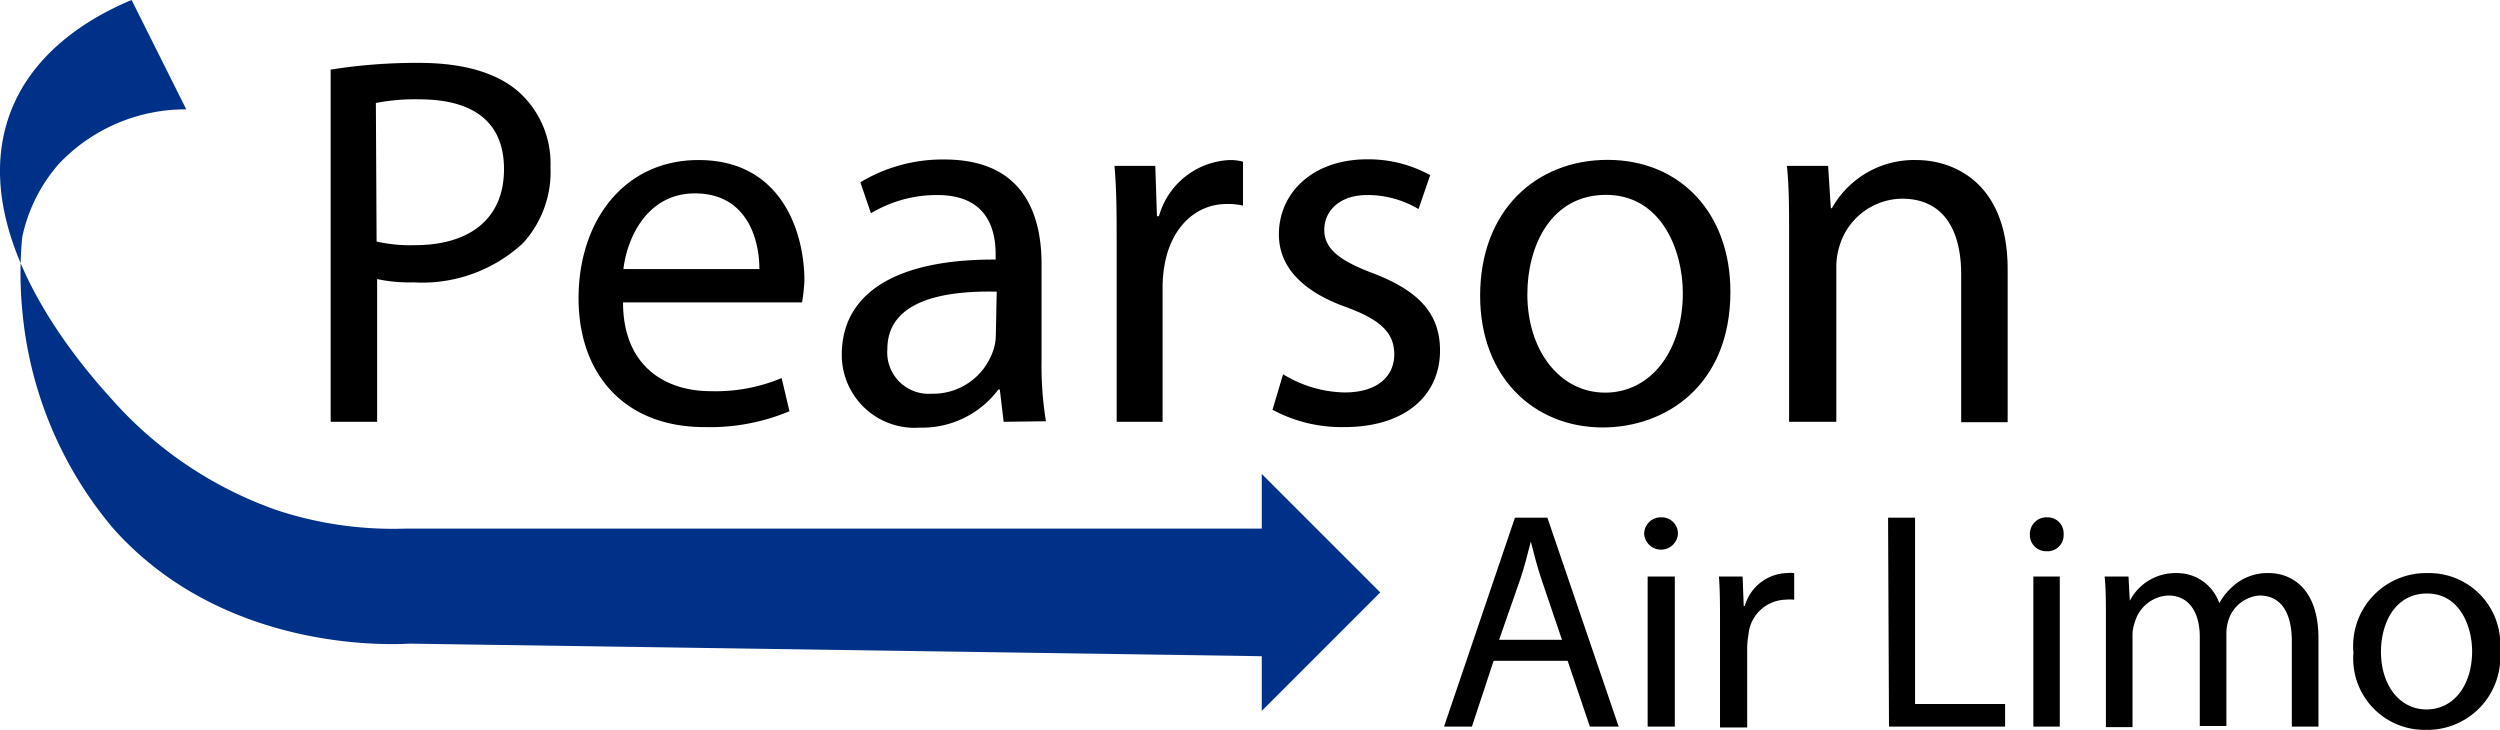 <svg xmlns="http://www.w3.org/2000/svg" viewBox="0 0 137.15 40.04"><defs><style>.cls-1{fill:#003188;}</style></defs><g id="Ebene_2" data-name="Ebene 2"><g id="Ebene_2-2" data-name="Ebene 2"><path d="M81.94,36.25l-1.19,3.61H79.22L83.11,28.4h1.78L88.8,39.86H87.22L86,36.25Zm3.75-1.15-1.12-3.3c-.25-.75-.42-1.43-.59-2.09h0c-.17.68-.35,1.38-.58,2.07L82.24,35.1Z"/><path d="M92.05,29.32a.93.93,0,0,1-1.85,0,.91.91,0,0,1,.93-.94A.89.89,0,0,1,92.05,29.32ZM90.39,39.86V31.63h1.49v8.23Z"/><path d="M94.36,34.2c0-1,0-1.81-.06-2.57h1.3l.06,1.61h.06A2.48,2.48,0,0,1,98,31.44a1.88,1.88,0,0,1,.43,0V32.9a2.59,2.59,0,0,0-.51,0,2.1,2.1,0,0,0-2,1.92,4.88,4.88,0,0,0-.07.7v4.39H94.36Z"/><path d="M103.58,28.4h1.48V38.62H110v1.24h-6.37Z"/><path d="M113.21,29.32a.88.88,0,0,1-.95.92.89.89,0,0,1-.9-.92.91.91,0,0,1,.94-.94A.88.88,0,0,1,113.21,29.32Zm-1.66,10.54V31.63H113v8.23Z"/><path d="M115.53,33.86c0-.85,0-1.55-.07-2.23h1.31l.07,1.33h0a2.82,2.82,0,0,1,2.58-1.52,2.44,2.44,0,0,1,2.33,1.65h0a3.5,3.5,0,0,1,.92-1.07,2.83,2.83,0,0,1,1.82-.58c1.09,0,2.7.72,2.7,3.57v4.85h-1.46V35.2c0-1.58-.58-2.53-1.78-2.53A1.94,1.94,0,0,0,122.26,34a2.34,2.34,0,0,0-.12.74v5.09h-1.46V34.93c0-1.31-.58-2.26-1.72-2.26a2,2,0,0,0-1.85,1.49,2,2,0,0,0-.12.73v5h-1.46Z"/><path d="M137.15,35.68a4,4,0,0,1-4.1,4.36,3.91,3.91,0,0,1-3.94-4.23,4,4,0,0,1,4.08-4.37A3.9,3.9,0,0,1,137.15,35.68Zm-6.53.08c0,1.8,1,3.16,2.5,3.16s2.5-1.34,2.5-3.19c0-1.4-.7-3.17-2.47-3.17S130.62,34.2,130.62,35.76Z"/><path d="M18.14,3.82A29.67,29.67,0,0,1,23,3.45c2.5,0,4.33.58,5.49,1.62a5.27,5.27,0,0,1,1.71,4.09,5.8,5.8,0,0,1-1.51,4.18,8.12,8.12,0,0,1-6,2.15,8.42,8.42,0,0,1-2-.18v7.83H18.14Zm2.52,9.43a8.26,8.26,0,0,0,2.09.2c3.05,0,4.9-1.47,4.9-4.17S25.83,5.45,23,5.45a11.09,11.09,0,0,0-2.38.2Z"/><path d="M34.18,16.59c0,3.45,2.26,4.87,4.81,4.87a9.36,9.36,0,0,0,3.89-.72l.43,1.82a11.28,11.28,0,0,1-4.67.87c-4.32,0-6.9-2.84-6.9-7.07s2.49-7.58,6.58-7.58c4.59,0,5.81,4,5.81,6.62A9.35,9.35,0,0,1,44,16.59Zm7.48-1.83c0-1.62-.67-4.15-3.54-4.15-2.58,0-3.71,2.38-3.92,4.15Z"/><path d="M55.06,23.14l-.21-1.77h-.08a5.22,5.22,0,0,1-4.3,2.09,4,4,0,0,1-4.29-4c0-3.39,3-5.25,8.44-5.22v-.29c0-1.16-.32-3.25-3.19-3.25a7,7,0,0,0-3.65,1L47.2,10a8.74,8.74,0,0,1,4.61-1.25c4.29,0,5.33,2.93,5.33,5.75v5.25a19,19,0,0,0,.24,3.36ZM54.68,16c-2.79-.06-6,.43-6,3.16a2.27,2.27,0,0,0,2.41,2.44,3.48,3.48,0,0,0,3.39-2.35,2.58,2.58,0,0,0,.15-.82Z"/><path d="M61.26,13.48c0-1.65,0-3.07-.12-4.38h2.24l.09,2.76h.11a4.22,4.22,0,0,1,3.89-3.08,2.63,2.63,0,0,1,.72.09v2.41a3.69,3.69,0,0,0-.87-.09c-1.8,0-3.07,1.37-3.42,3.28a6.93,6.93,0,0,0-.12,1.19v7.48H61.26Z"/><path d="M70.39,20.53a6.65,6.65,0,0,0,3.37,1c1.86,0,2.73-.93,2.73-2.09s-.73-1.89-2.61-2.58c-2.53-.9-3.72-2.29-3.72-4,0-2.26,1.83-4.12,4.85-4.12a7,7,0,0,1,3.45.87l-.64,1.86A5.45,5.45,0,0,0,75,10.7c-1.51,0-2.35.87-2.35,1.91s.84,1.69,2.67,2.38c2.43.93,3.68,2.15,3.68,4.24,0,2.46-1.91,4.2-5.25,4.2a8,8,0,0,1-3.94-.95Z"/><path d="M94.93,16c0,5.19-3.6,7.45-7,7.45-3.8,0-6.73-2.78-6.73-7.22,0-4.7,3.08-7.46,7-7.46C92.2,8.78,94.93,11.71,94.93,16Zm-11.14.14c0,3.08,1.77,5.4,4.27,5.4s4.26-2.29,4.26-5.46c0-2.37-1.19-5.39-4.21-5.39S83.79,13.48,83.79,16.15Z"/><path d="M98.15,12.9c0-1.45,0-2.64-.12-3.8h2.26l.15,2.32h.06a5.16,5.16,0,0,1,4.64-2.64c1.94,0,5,1.16,5,6v8.38h-2.55V15.05c0-2.26-.85-4.15-3.25-4.15a3.63,3.63,0,0,0-3.43,2.61,3.88,3.88,0,0,0-.17,1.19v8.44H98.15Z"/><path class="cls-1" d="M7.22,0C5.42.75,2.12,2.47.69,5.87-2.17,12.7,4.68,20.3,6.22,22a21.65,21.65,0,0,0,9,6,20.4,20.4,0,0,0,7,1h47V26l6.5,6.5L69.22,39V36l-46.74-.69c-1.23.07-10.25.42-16.26-6.31a21.48,21.48,0,0,1-5-12,21.05,21.05,0,0,1,0-4h0a8.91,8.91,0,0,1,2-4,9.55,9.55,0,0,1,7-3Z"/></g></g></svg>
